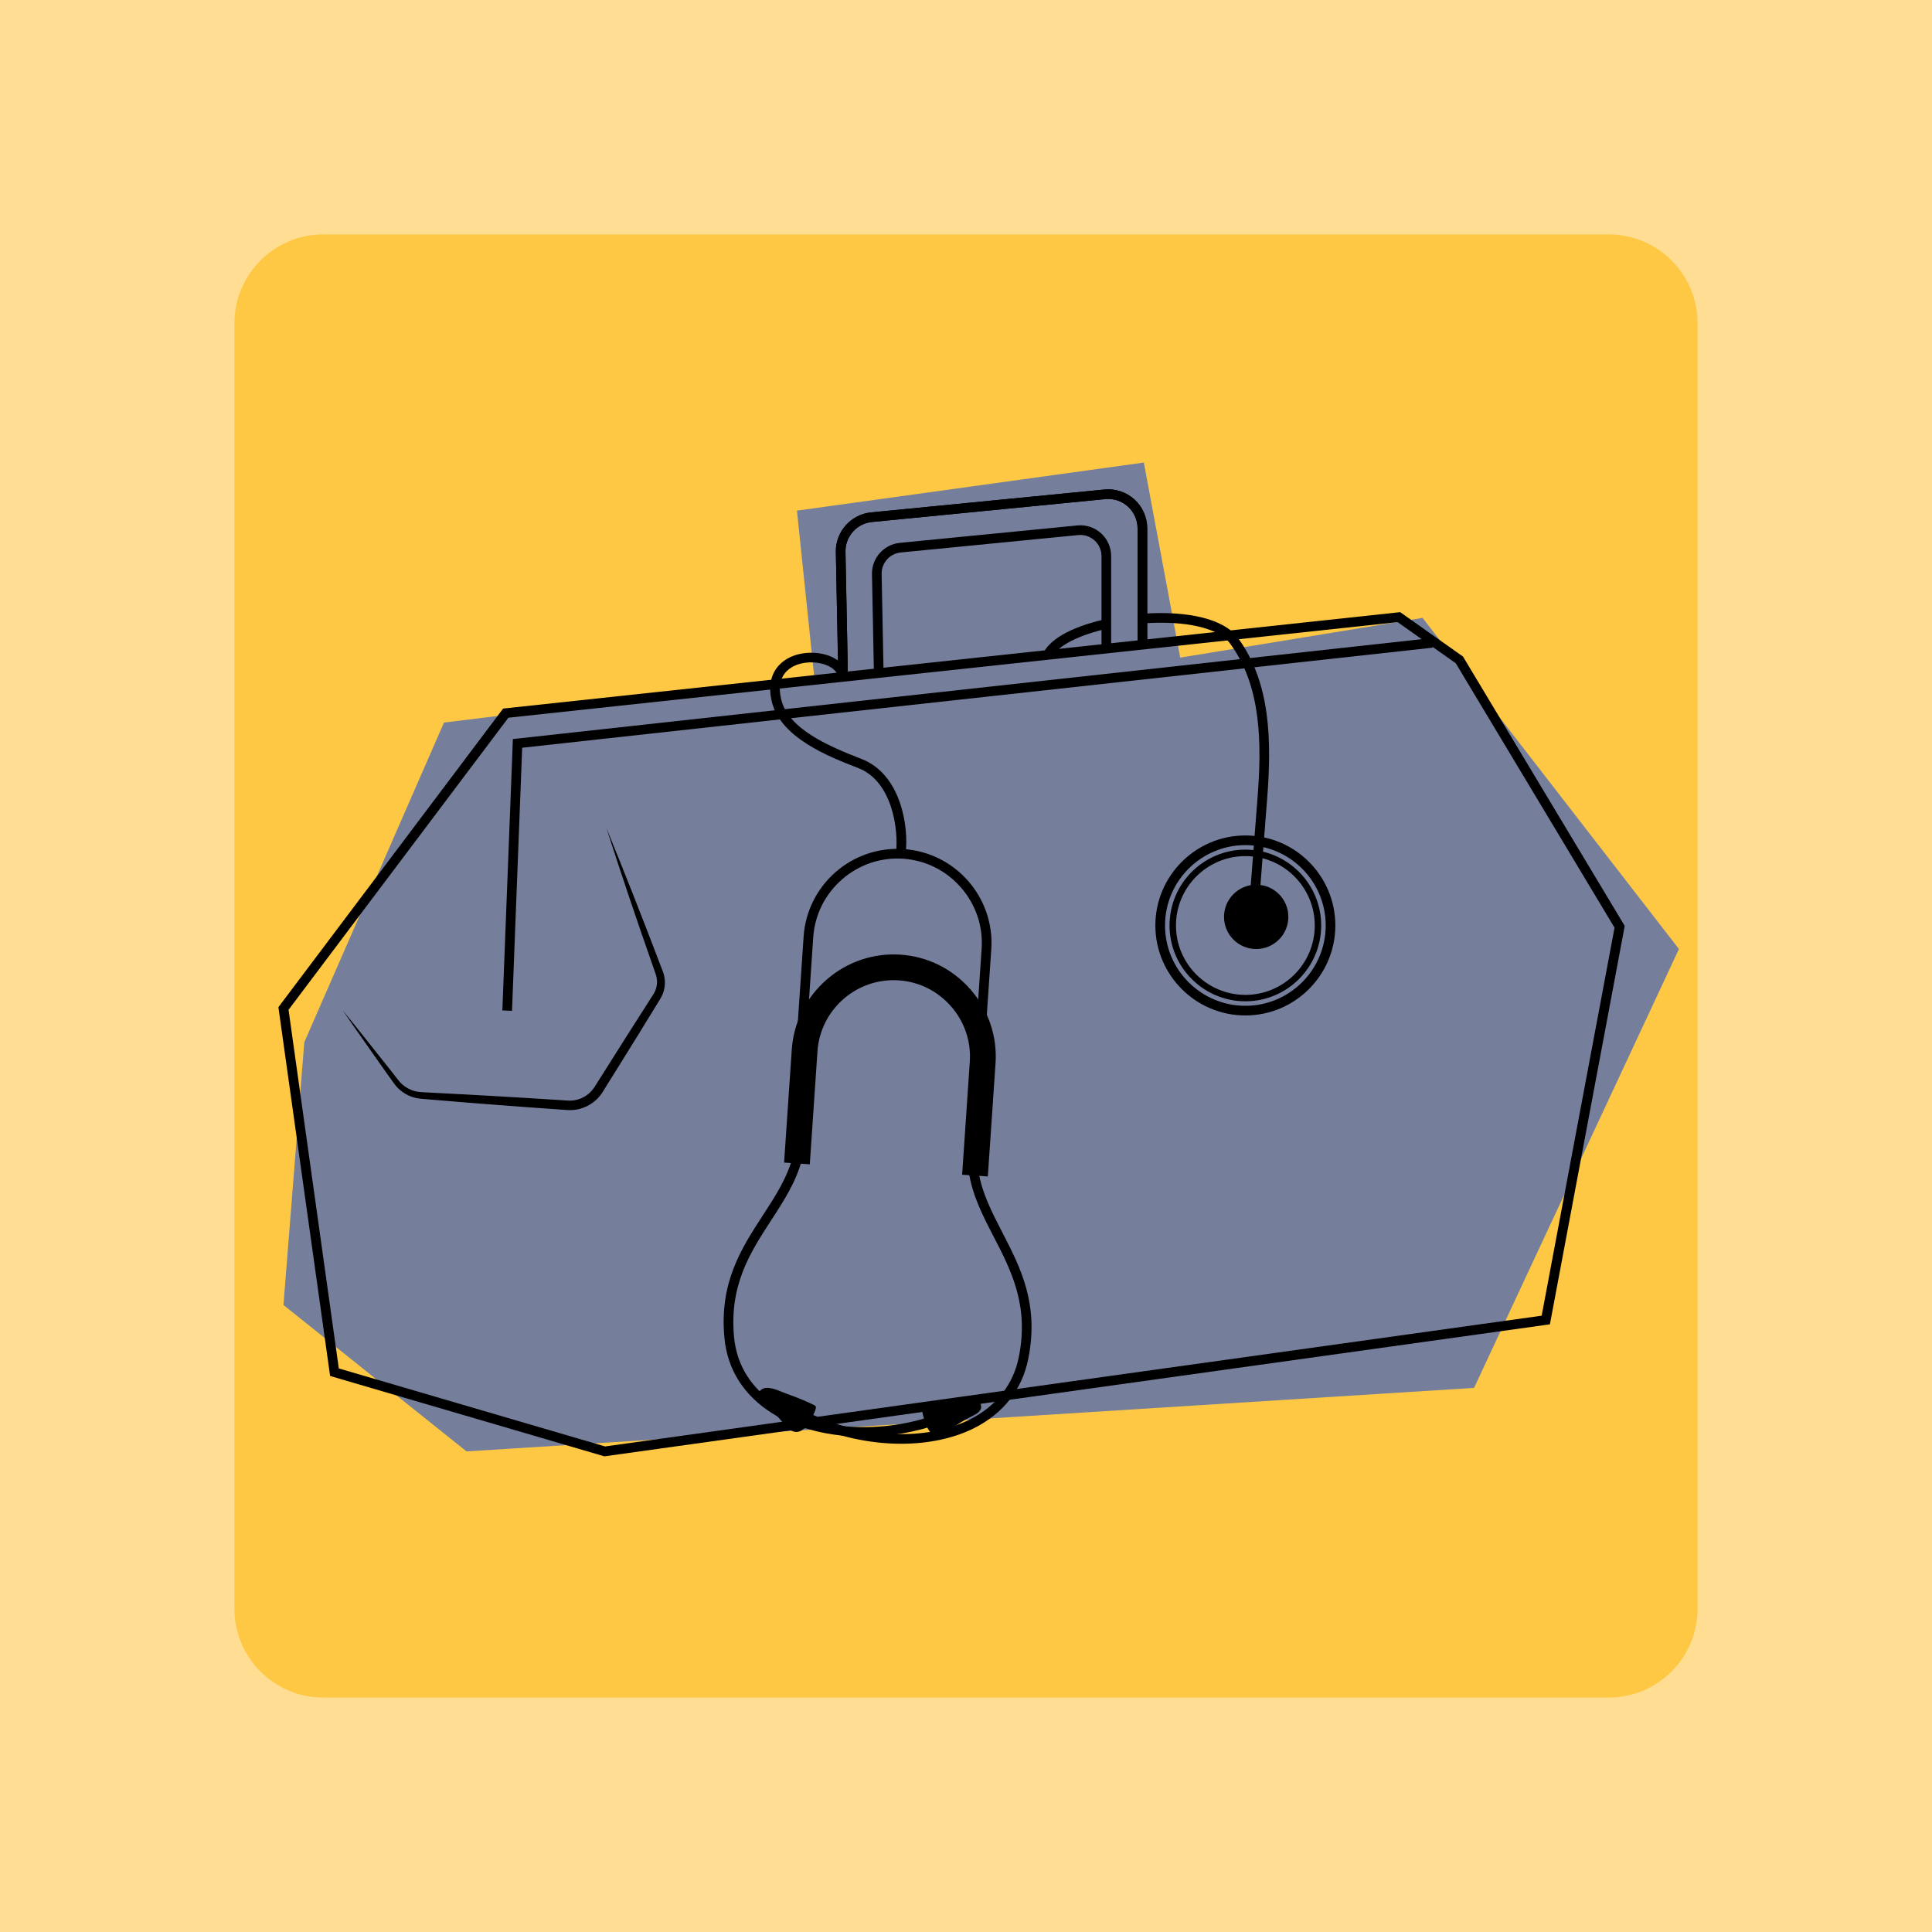<?xml version="1.0" encoding="utf-8"?>
<!-- Generator: Adobe Illustrator 24.1.3, SVG Export Plug-In . SVG Version: 6.00 Build 0)  -->
<svg version="1.1" id="Layer_1" xmlns="http://www.w3.org/2000/svg" xmlns:xlink="http://www.w3.org/1999/xlink" x="0px" y="0px"
	 viewBox="0 0 600 600" style="enable-background:new 0 0 600 600;" xml:space="preserve">
<style type="text/css">
	.st0{fill:#B884C1;}
	.st1{fill:#FA9A86;}
	.st2{fill:#863399;}
	.st3{fill:#E64783;}
	.st4{fill:none;stroke:#000000;stroke-width:6;stroke-miterlimit:10;}
	.st5{fill:#FFDD92;}
	.st6{fill:#FFC844;}
	.st7{fill:#6CCA98;}
	.st8{fill:#1C355E;}
	.st9{fill:#757F9B;}
	.st10{fill:#E74F3D;}
	.st11{fill:#FFFFFF;}
	.st12{fill:#F697B2;}
	.st13{fill:#A9E0C0;}
	.st14{fill:none;stroke:#000000;stroke-width:2;stroke-miterlimit:10;}
	.st15{opacity:0.41;}
	.st16{stroke:#000000;stroke-width:4;stroke-miterlimit:10;}
	.st17{fill:none;stroke:#414042;stroke-width:2;stroke-miterlimit:10;}
	.st18{fill:#52BD8C;}
	.st19{fill:#EC5535;}
	.st20{stroke:#000000;stroke-miterlimit:10;}
	.st21{fill:none;stroke:#000000;stroke-miterlimit:10;}
	.st22{fill:none;stroke:#000000;stroke-width:3;stroke-miterlimit:10;}
	.st23{fill:#FFFFFF;stroke:#000000;stroke-width:6;stroke-miterlimit:10;}
	.st24{fill:none;}
	.st25{fill:none;stroke:#000000;stroke-width:8;stroke-linecap:round;stroke-linejoin:round;stroke-miterlimit:10;}
	.st26{fill-rule:evenodd;clip-rule:evenodd;fill:#E74F3D;}
	.st27{fill-rule:evenodd;clip-rule:evenodd;fill:#6CCA98;}
	.st28{fill-rule:evenodd;clip-rule:evenodd;fill:#E64783;}
	.st29{fill:none;stroke:#000000;stroke-width:12;stroke-miterlimit:10;}
	.st30{fill:none;stroke:#000000;stroke-width:10;stroke-miterlimit:10;}
</style>
<g>
	<rect y="0" class="st5" width="600" height="600"/>
</g>
<g>
	<path class="st6" d="M499.58,527.2H100.42c-15.25,0-27.62-12.36-27.62-27.62V100.42c0-15.25,12.36-27.62,27.62-27.62h399.16
		c15.25,0,27.62,12.36,27.62,27.62v399.16C527.2,514.83,514.83,527.2,499.58,527.2z"/>
</g>
<g>
	<polygon class="st9" points="137.88,224.4 252.87,210.21 247.5,158.58 355.23,143.65 366.53,204.23 441.79,191.89 521.41,294.73 
		457.79,431.02 144.88,450.75 88.03,405.28 94.5,323.68 	"/>
</g>
<g>
	<path d="M187.7,452.28l-85.18-24.96L86.46,312.79l69.79-92.74l0.65-0.07l277.94-29.87l19.51,13.79l0.16,0.27l50.06,83.38l-0.1,0.56
		l-23.13,123.17l-1.07,0.15L187.7,452.28z M105.22,424.98l82.7,24.23l290.86-40.61l22.63-120.49l-49.31-82.13l-18.06-12.77
		l-276.16,29.68L89.61,313.6L105.22,424.98z"/>
</g>
<g>
	<polygon points="159.01,313.92 156.01,313.8 159.28,229.52 160.56,229.38 444.6,198.16 444.93,201.14 162.17,232.22 	"/>
</g>
<g>
	<path d="M260.34,210.24l-0.76-38.82c-0.12-6.28,4.67-11.67,10.92-12.29l72.5-7.11c3.4-0.33,6.79,0.79,9.31,3.08
		c2.53,2.29,3.97,5.56,3.97,8.97v36.14h-3v-36.14c0-2.56-1.09-5.02-2.99-6.75s-4.45-2.57-7-2.32l-72.5,7.11
		c-4.7,0.46-8.31,4.52-8.22,9.24l0.76,38.82L260.34,210.24z"/>
</g>
<g>
	<path d="M260.34,210.24l-0.76-38.82c-0.12-6.28,4.67-11.67,10.92-12.29l72.5-7.11c3.4-0.33,6.79,0.79,9.31,3.08
		c2.53,2.29,3.97,5.56,3.97,8.97v36.14h-3v-36.14c0-2.56-1.09-5.02-2.99-6.75s-4.45-2.57-7-2.32l-72.5,7.11
		c-4.7,0.46-8.31,4.52-8.22,9.24l0.76,38.82L260.34,210.24z"/>
</g>
<g>
	<path d="M271.38,207.82l-0.58-29.52c-0.1-4.96,3.69-9.23,8.63-9.71l55.15-5.41c2.67-0.26,5.37,0.62,7.36,2.43
		c2,1.81,3.14,4.39,3.14,7.09v27.49h-3V172.7c0-1.88-0.77-3.6-2.16-4.86c-1.39-1.26-3.19-1.86-5.05-1.67l-55.15,5.41
		c-3.39,0.33-5.99,3.26-5.92,6.67l0.58,29.52L271.38,207.82z"/>
</g>
<g>
	<path d="M188.31,257.11c5.78,14.15,11.38,28.37,16.8,42.65l0.51,1.34l0.26,0.67c0.09,0.26,0.19,0.51,0.25,0.78
		c0.3,1.05,0.42,2.16,0.34,3.25c-0.07,1.1-0.34,2.18-0.78,3.19c-0.21,0.49-0.51,1.02-0.76,1.42l-0.75,1.22l-5.99,9.76l-6.04,9.73
		l-3.03,4.86l-1.51,2.43c-0.25,0.4-0.5,0.81-0.82,1.28c-0.32,0.44-0.66,0.87-1.03,1.27c-1.49,1.59-3.42,2.76-5.52,3.35
		c-1.05,0.3-2.14,0.45-3.22,0.45l-0.81-0.03l-0.72-0.05l-1.43-0.1l-11.43-0.81c-7.61-0.6-15.23-1.13-22.84-1.79l-5.71-0.47
		l-2.85-0.24c-0.95-0.06-2.06-0.23-3.03-0.55c-1.99-0.64-3.79-1.82-5.14-3.37c-0.69-0.81-1.19-1.59-1.76-2.36l-1.66-2.33
		c-4.37-6.26-8.83-12.47-13.13-18.79c4.85,5.91,9.54,11.94,14.31,17.91l1.77,2.25c0.59,0.74,1.17,1.55,1.75,2.16
		c1.21,1.27,2.76,2.19,4.43,2.65c0.86,0.24,1.65,0.32,2.61,0.36l2.86,0.15l5.72,0.3c7.63,0.37,15.25,0.86,22.88,1.29l11.43,0.72
		l1.43,0.09l0.71,0.04l0.62,0.02c0.82-0.01,1.64-0.13,2.43-0.36c1.58-0.45,3.03-1.35,4.14-2.54c0.59-0.62,0.98-1.21,1.51-2.08
		l1.53-2.42l3.06-4.84l6.12-9.68l6.17-9.65l0.77-1.21c0.27-0.41,0.44-0.71,0.62-1.09c0.34-0.73,0.55-1.53,0.63-2.33
		c0.08-0.81,0.02-1.63-0.18-2.42c-0.04-0.2-0.11-0.39-0.17-0.59l-0.23-0.68l-0.47-1.35C197.87,286.14,193,271.66,188.31,257.11z"/>
</g>
<g>
	<path d="M281.24,265.22l-2.98-0.36c0.83-6.79-0.96-22.17-11.76-26.35c-9.03-3.5-24.13-9.35-26.82-20.65
		c-1.53-6.42,0.81-10.09,3.04-12.03c4.1-3.58,10.61-3.77,14.91-2.11c3.3,1.27,5.38,3.58,5.7,6.33l-2.98,0.35
		c-0.19-1.6-1.57-3.02-3.8-3.88c-3.38-1.31-8.69-1.2-11.86,1.57c-2.34,2.04-3.04,5.1-2.09,9.08c2.14,9.01,14.02,14.3,24.99,18.55
		C279.59,240.36,282.33,256.28,281.24,265.22z"/>
</g>
<g>
	<path d="M390.75,283.8l-2.99-0.23l2.78-35.81c1.33-17.09,1.2-34.74-8.6-48c-3.48-4.71-13.67-7.07-26.61-6.19l-0.21-2.99
		c14.16-0.97,25.09,1.8,29.23,7.4c10.39,14.05,10.55,32.34,9.18,50.01L390.75,283.8z"/>
</g>
<g>
	<path d="M326.72,204.07l-2.66-1.38c3.12-6,13.36-9.09,19.19-10.4l0.66,2.93C334.99,197.22,328.56,200.53,326.72,204.07z"/>
</g>
<g>
	<path d="M386.76,315.36c-15.41,0-27.95-12.54-27.95-27.95s12.54-27.95,27.95-27.95S414.7,272,414.7,287.41
		S402.17,315.36,386.76,315.36z M386.76,262.46c-13.76,0-24.95,11.19-24.95,24.95s11.19,24.95,24.95,24.95s24.95-11.19,24.95-24.95
		S400.51,262.46,386.76,262.46z"/>
</g>
<g>
	<path d="M386.76,310.96c-12.98,0-23.55-10.56-23.55-23.55s10.56-23.55,23.55-23.55s23.55,10.56,23.55,23.55
		S399.74,310.96,386.76,310.96z M386.76,265.87c-11.88,0-21.55,9.67-21.55,21.55s9.67,21.55,21.55,21.55s21.55-9.67,21.55-21.55
		S398.64,265.87,386.76,265.87z"/>
</g>
<g>
	<circle cx="390.12" cy="284.74" r="9.99"/>
</g>
<g>
	<path d="M305.67,326.93l-2.99-0.2l2.18-32.12c0.47-6.95-1.81-13.7-6.43-18.99c-4.62-5.29-10.99-8.46-17.94-8.94
		c-6.95-0.46-13.7,1.81-18.99,6.43c-5.29,4.62-8.46,10.99-8.94,17.94l-2.25,33.18l-2.99-0.2l2.25-33.18
		c1.09-16.07,15.03-28.26,31.12-27.16c16.07,1.09,28.25,15.05,27.16,31.12L305.67,326.93z"/>
</g>
<g>
	<path d="M306.78,365.36l-7.98-0.54l2.38-35.11c0.43-6.29-1.64-12.39-5.82-17.17s-9.94-7.66-16.23-8.08
		c-13.04-0.88-24.37,9-25.26,22.05l-2.38,35.08l-7.98-0.54l2.38-35.08c0.57-8.42,4.41-16.13,10.81-21.72
		c6.4-5.58,14.56-8.33,22.98-7.77c8.42,0.57,16.13,4.41,21.72,10.81c5.58,6.4,8.34,14.56,7.77,22.98L306.78,365.36z"/>
</g>
<g>
	<path d="M268.33,446.18c-10.7,0-20.92-2.49-28.63-7.34c-8.68-5.47-13.76-13.49-14.71-23.21c-1.67-17.29,5.24-27.92,11.93-38.21
		c3.92-6.03,7.62-11.72,9.35-18.47l2.91,0.75c-1.86,7.23-5.69,13.12-9.74,19.36c-6.41,9.86-13.03,20.05-11.46,36.29
		c0.85,8.76,5.45,16,13.32,20.96c12.66,7.98,32.64,9.15,49.71,2.92l1.03,2.82C284.43,444.81,276.25,446.18,268.33,446.18z"/>
</g>
<g>
	<path d="M279.87,448.37c-9.94,0-20.47-2.29-29.84-6.82l1.3-2.7c16.36,7.9,36.35,8.72,49.75,2.04c8.32-4.15,13.62-10.9,15.34-19.53
		c3.18-16-2.4-26.8-7.8-37.25c-3.42-6.61-6.64-12.85-7.77-20.23l2.96-0.45c1.05,6.89,4.17,12.92,7.47,19.31
		c5.63,10.9,11.46,22.17,8.07,39.21c-1.9,9.57-7.76,17.05-16.94,21.63C295.98,446.78,288.13,448.37,279.87,448.37z"/>
</g>
<g>
	<path d="M287.15,436.28c-0.25,0.06-0.52,0.12-0.68,0.33c-0.14,0.19-0.16,0.44-0.15,0.68c0.03,1.55,0.55,3.05,1.06,4.52
		c0.55,1.56,1.28,3.32,2.86,3.83c1.73,0.56,3.47-0.68,4.94-1.76c2.13-1.57,4.4-2.95,6.78-4.12c1.23-0.6,2.67-1.4,2.75-2.77
		c0.06-1.06-0.81-1.99-1.81-2.35c-2.04-0.74-5.06,0.09-7.17,0.29C292.84,435.21,289.97,435.66,287.15,436.28z"/>
</g>
<g>
	<path d="M252.76,436.33c0.23,0.11,0.48,0.24,0.58,0.48c0.1,0.22,0.05,0.46-0.01,0.69c-0.4,1.5-1.25,2.84-2.09,4.14
		c-0.9,1.39-2.03,2.93-3.68,3.06c-1.81,0.14-3.22-1.47-4.39-2.87c-1.7-2.03-3.59-3.9-5.63-5.59c-1.05-0.87-2.27-1.99-2.02-3.34
		c0.19-1.04,1.26-1.74,2.31-1.86c2.15-0.24,4.9,1.28,6.9,1.96C247.48,433.95,250.16,435.06,252.76,436.33z"/>
</g>
</svg>
